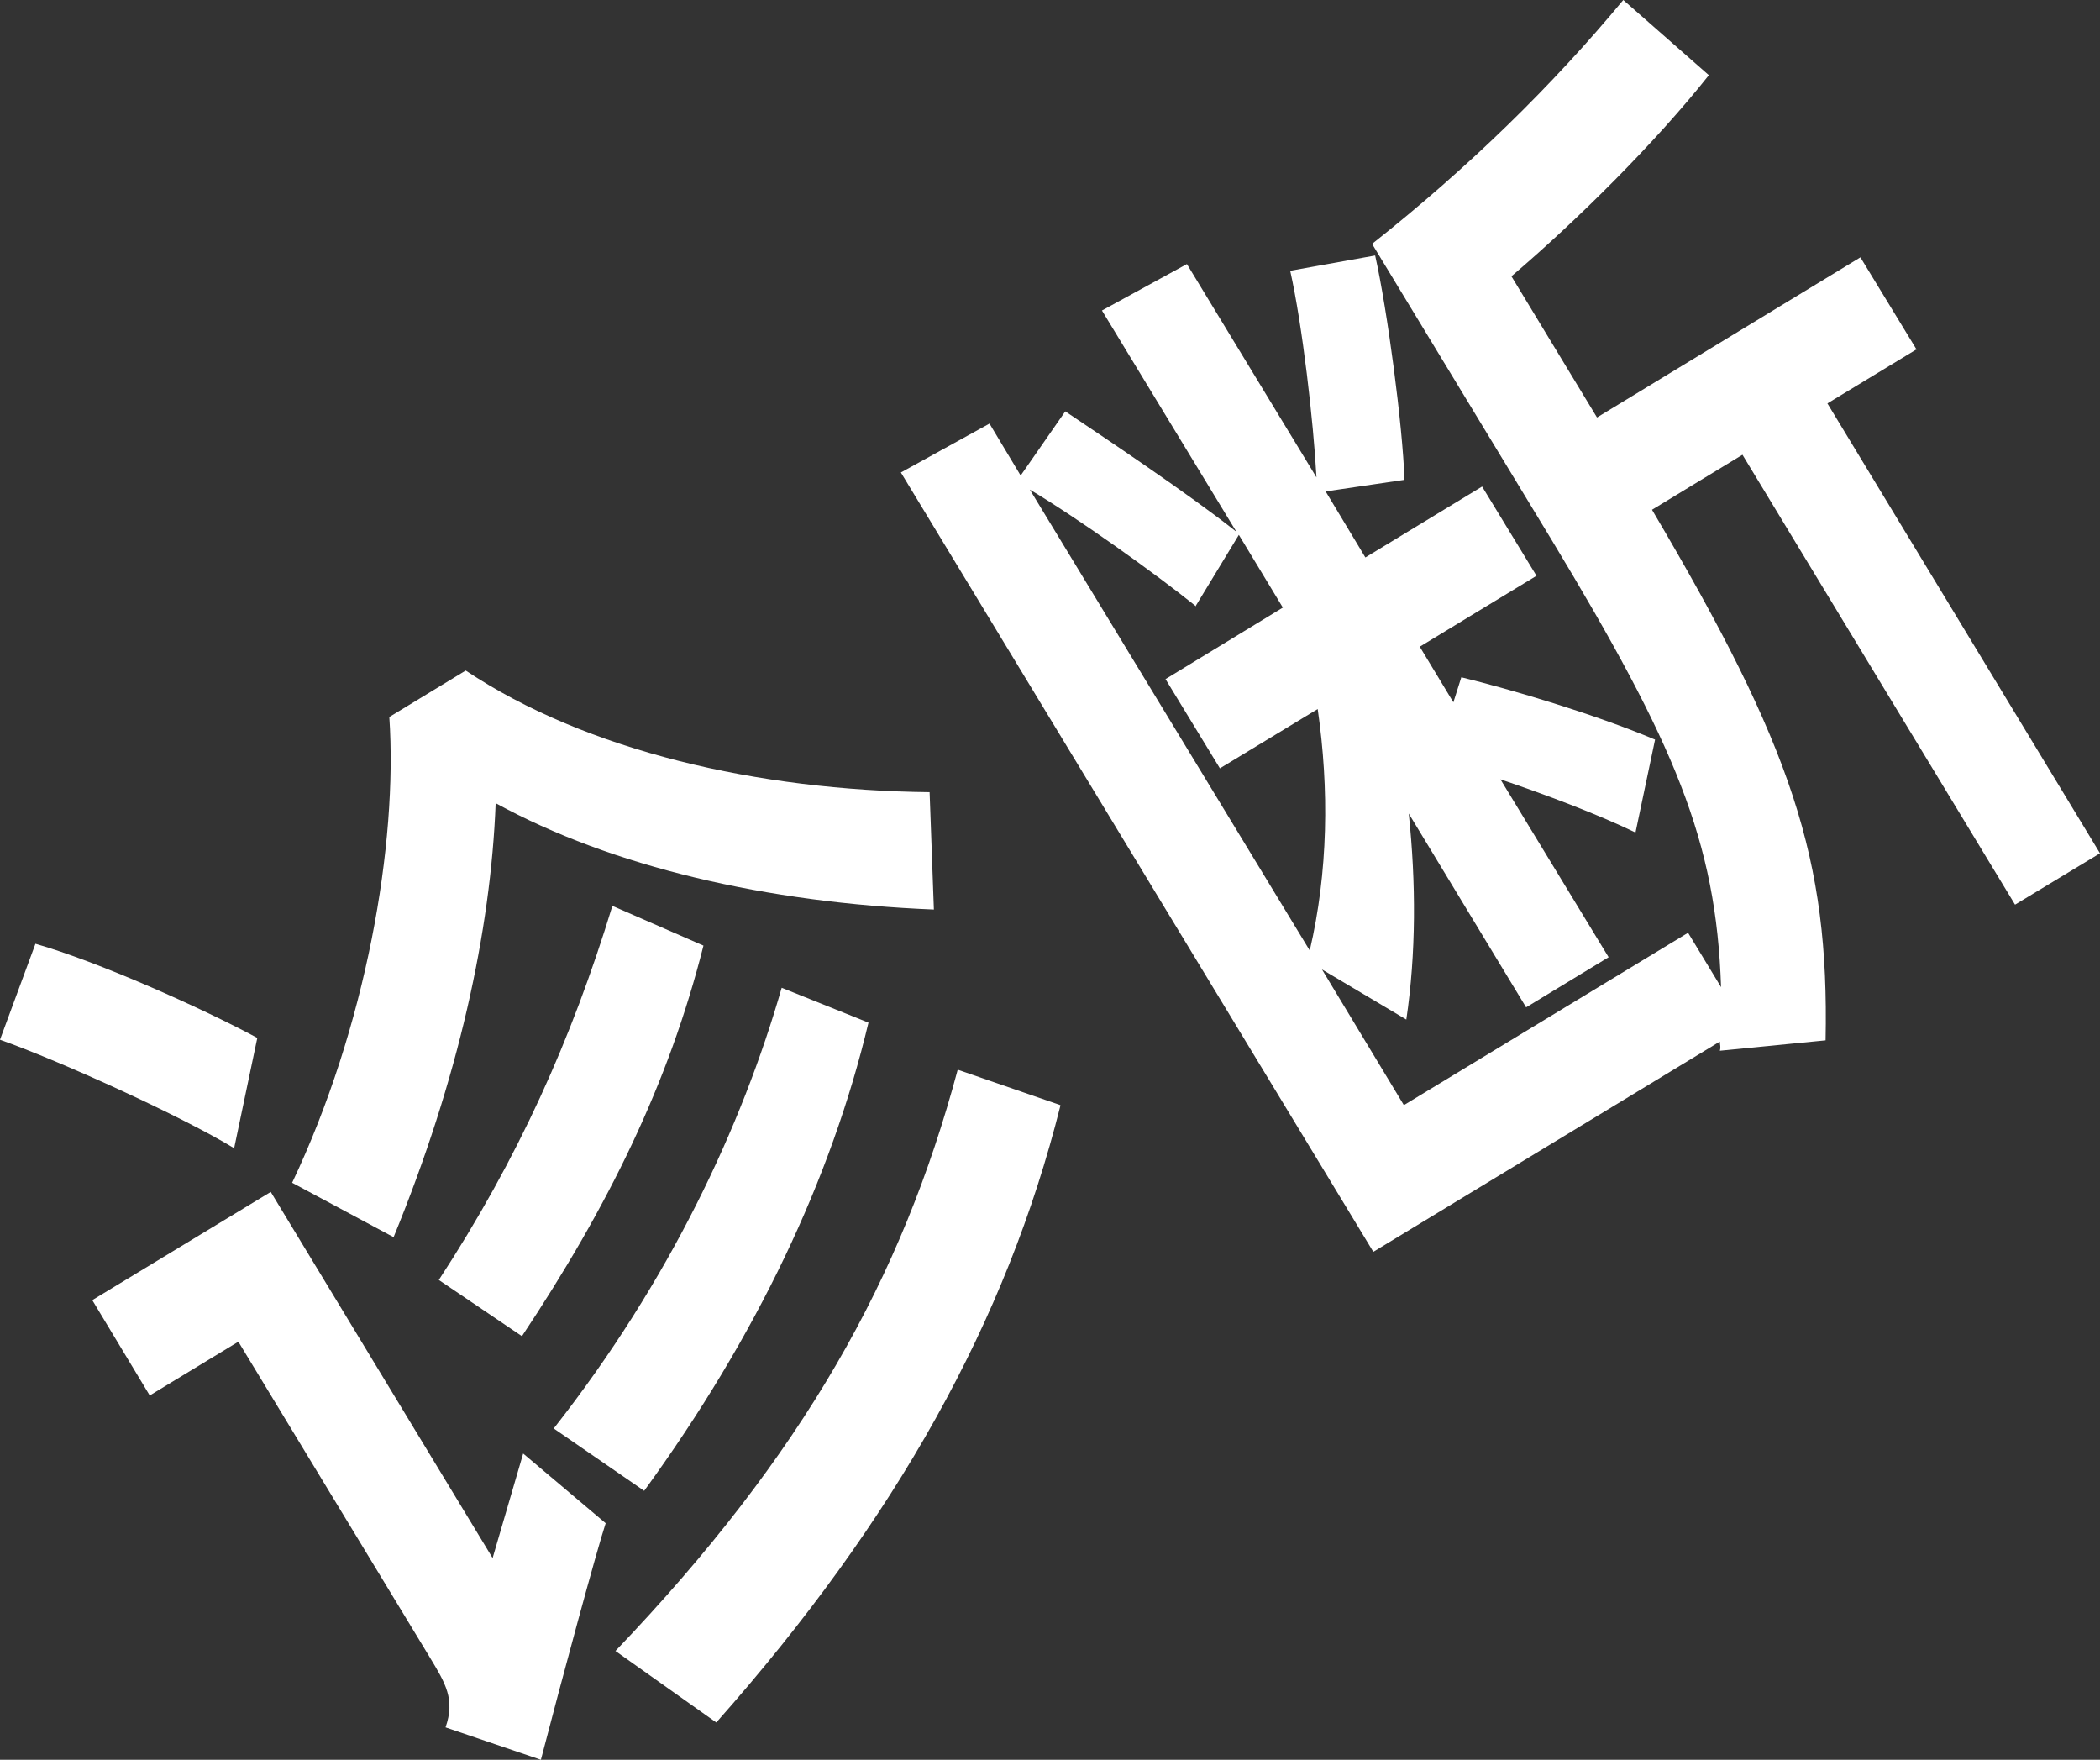 <?xml version="1.0" encoding="UTF-8"?>
<svg id="Layer_2" data-name="Layer 2" xmlns="http://www.w3.org/2000/svg" viewBox="0 0 34.36 28.79">
  <rect x="0" y="0" width="34.36" height="28.79" fill="#333333" stroke="none"/>
  <defs>
    <style>
      .cls-1 {
        fill: #fff;
      }
    </style>
  </defs>
  <g id="Layer_5" data-name="Layer 5">
    <g>
      <path class="cls-1" d="M3.84,18.79c-.87-.53-2.85-1.43-3.84-1.78l.58-1.57c1.02.29,2.72,1.05,3.63,1.54l-.38,1.81ZM9.91,24.92c-.14.42-.72,2.56-1.06,3.87l-1.56-.53c.16-.46,0-.72-.26-1.15l-3.13-5.16-1.45.88-.94-1.56,2.92-1.77,3.63,5.99.5-1.71,1.35,1.14ZM15.28,14.88c-2.74-.11-5.27-.7-7.17-1.74-.08,2.09-.61,4.52-1.67,7.1l-1.66-.89c1.21-2.55,1.73-5.54,1.59-7.62l1.25-.76c1.98,1.32,4.79,1.96,7.59,1.99l.07,1.92ZM11.51,15.47c-.57,2.26-1.56,4.27-2.97,6.39l-1.36-.92c1.3-1.99,2.17-3.93,2.84-6.12l1.49.65ZM14.21,16.73c-.61,2.56-1.83,5.13-3.67,7.66l-1.48-1.02c1.9-2.42,3.08-4.95,3.73-7.21l1.42.57ZM17.35,18.09c-.88,3.51-2.68,6.76-5.63,10.09l-1.65-1.17c3.08-3.22,4.69-6.11,5.6-9.51l1.68.58Z"/>
      <path class="cls-1" d="M31.35,5.72l-1.45.88,4.46,7.36-1.39.84-4.46-7.36-1.48.9c2.3,3.89,2.9,5.72,2.84,8.68l-1.73.17c.02-.07,0-.09,0-.15l-5.67,3.44-7.73-12.75,1.45-.8.51.85.73-1.05c.64.43,2.02,1.35,2.8,1.97l-2.2-3.62,1.39-.76,2.12,3.49c-.05-.92-.23-2.49-.43-3.38l1.39-.25c.2.89.45,2.78.48,3.67l-1.29.19.65,1.08,1.91-1.16.89,1.46-1.91,1.16.55.91.13-.41c.82.2,2.17.6,3.17,1.02l-.32,1.52c-.62-.3-1.47-.62-2.21-.87l1.77,2.91-1.35.82-1.92-3.17c.12,1.13.12,2.29-.04,3.37l-1.38-.82,1.34,2.22,4.65-2.82.54.89c-.08-2.39-.75-3.97-2.78-7.33l-2.93-4.83c1.58-1.25,2.95-2.59,4.11-3.99l1.4,1.23c-.87,1.1-2.16,2.38-3.23,3.29l1.4,2.31,4.31-2.62.92,1.51ZM19.57,9.92c-.67-.54-1.93-1.44-2.72-1.91l4.58,7.54c.3-1.28.32-2.64.13-3.95l-1.6.97-.89-1.46,1.92-1.17-.72-1.19-.71,1.17Z"/>
    </g>
  </g>
</svg>